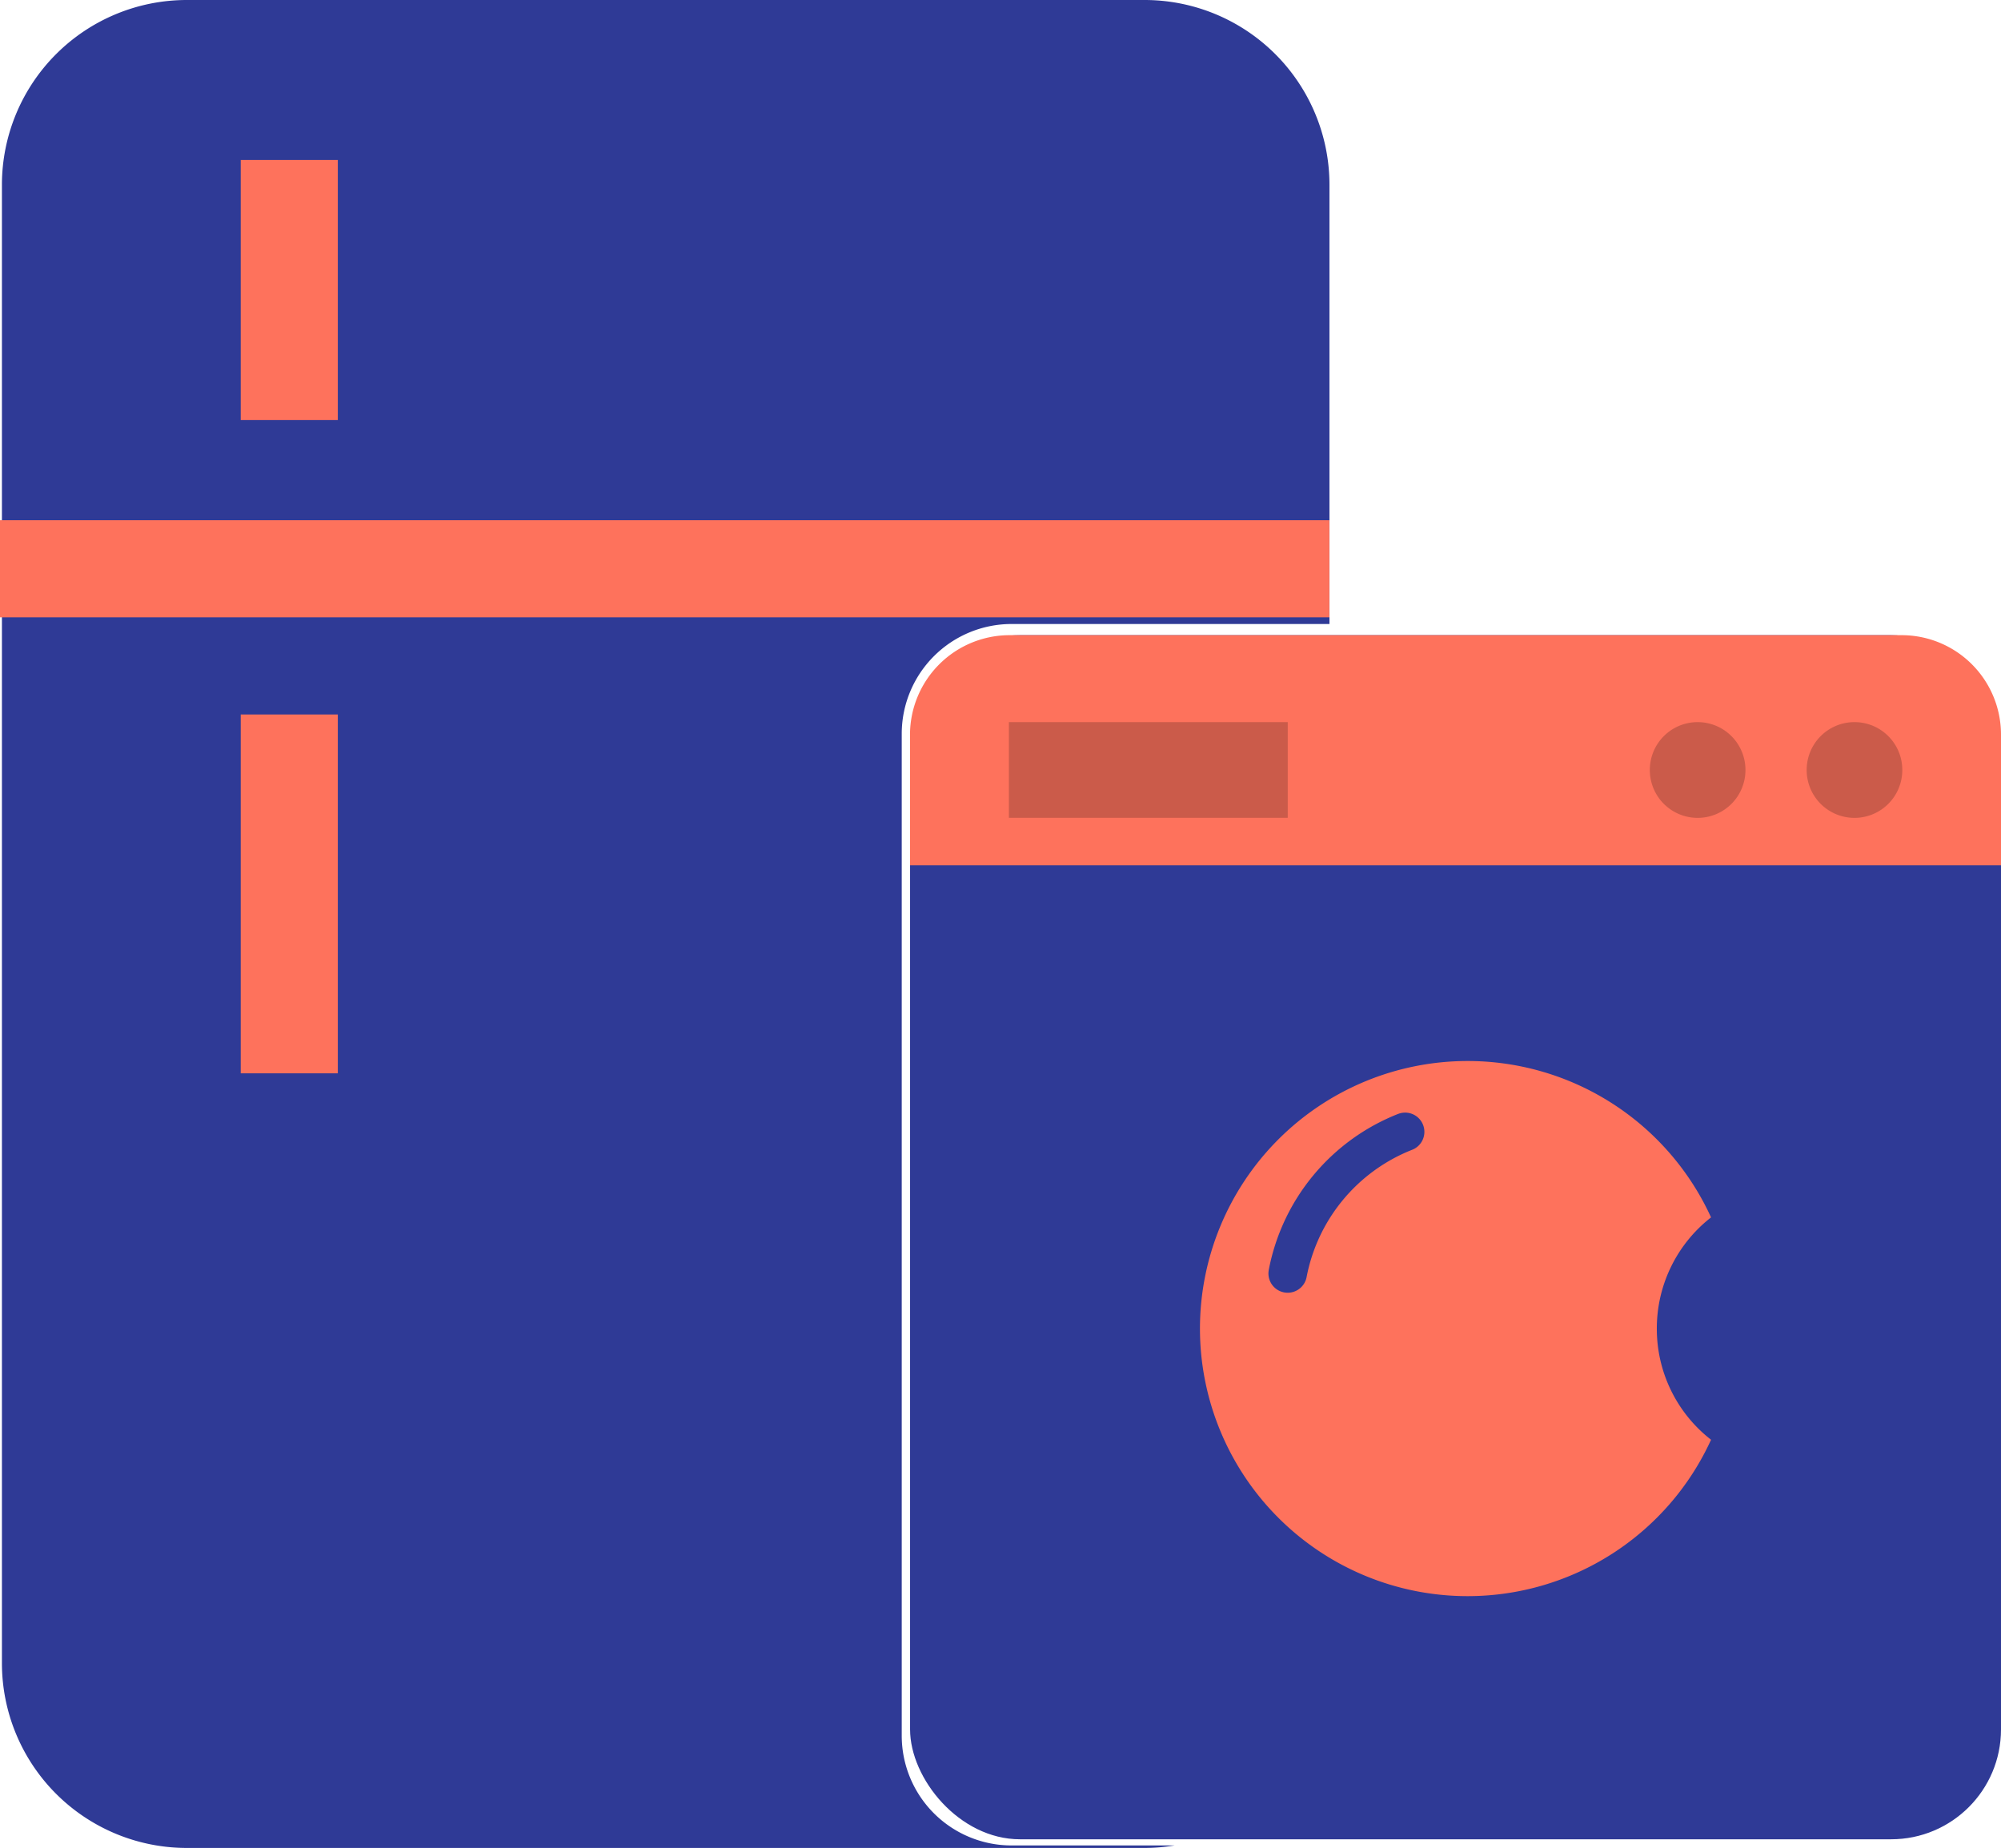 <svg id="Capa_1" data-name="Capa 1" xmlns="http://www.w3.org/2000/svg" viewBox="0 0 311.8 287.97"><defs><style>.cls-1{fill:#2f3a96;}.cls-2{fill:#fe725c;}.cls-3{fill:none;stroke:#2f3a96;stroke-linecap:round;stroke-miterlimit:10;stroke-width:6px;}.cls-4{fill:#cb5b4a;}</style></defs><title>combos-2</title><path class="cls-1" d="M736.09-120.57V35.62A17.11,17.11,0,0,0,753.2,52.73h25.41a28.39,28.39,0,0,1-4.73.39H624.69a28.81,28.81,0,0,1-28.81-28.8v-230.4a28.81,28.81,0,0,1,28.81-28.77H773.93A28.81,28.81,0,0,1,802.74-206v68.39H753.25a17.12,17.12,0,0,0-17.16,17.08h0Z" transform="translate(-595.58 234.85)"/><rect class="cls-1" x="141.81" y="98.98" width="169.99" height="187.64" rx="17.12" ry="17.12"/><rect class="cls-2" y="81.07" width="207.15" height="15.13"/><rect class="cls-2" x="37.51" y="24.93" width="15.13" height="40.53"/><rect class="cls-2" x="37.51" y="111.34" width="15.13" height="55.92"/><path class="cls-2" d="M862.2-10.49a41.7,41.7,0,0,1-37.94,24.37,41.7,41.7,0,0,1-41.7-41.69,41.71,41.71,0,0,1,41.7-41.7A41.7,41.7,0,0,1,862.2-45.14a21.92,21.92,0,0,0-8.45,17.33A21.88,21.88,0,0,0,862.2-10.49Z" transform="translate(-595.58 234.85)"/><path class="cls-3" d="M796.23-36.4a29.71,29.71,0,0,1,18.3-22.07" transform="translate(-595.58 234.85)"/><path class="cls-2" d="M752.92-135.87h139a15.49,15.49,0,0,1,15.46,15.5V-100h-170v-20.36A15.53,15.53,0,0,1,752.92-135.87Z" transform="translate(-595.58 234.85)"/><path class="cls-4" d="M884.55-122.32h0a7.45,7.45,0,0,1,7.45,7.46h0a7.45,7.45,0,0,1-7.45,7.46h0a7.45,7.45,0,0,1-7.45-7.46h0A7.45,7.45,0,0,1,884.55-122.32Z" transform="translate(-595.58 234.85)"/><path class="cls-4" d="M860.11-122.32h0a7.45,7.45,0,0,1,7.45,7.46h0a7.45,7.45,0,0,1-7.45,7.46h0a7.45,7.45,0,0,1-7.45-7.46h0A7.45,7.45,0,0,1,860.11-122.32Z" transform="translate(-595.58 234.85)"/><rect class="cls-4" x="157.21" y="112.53" width="43.45" height="14.91"/></svg>
